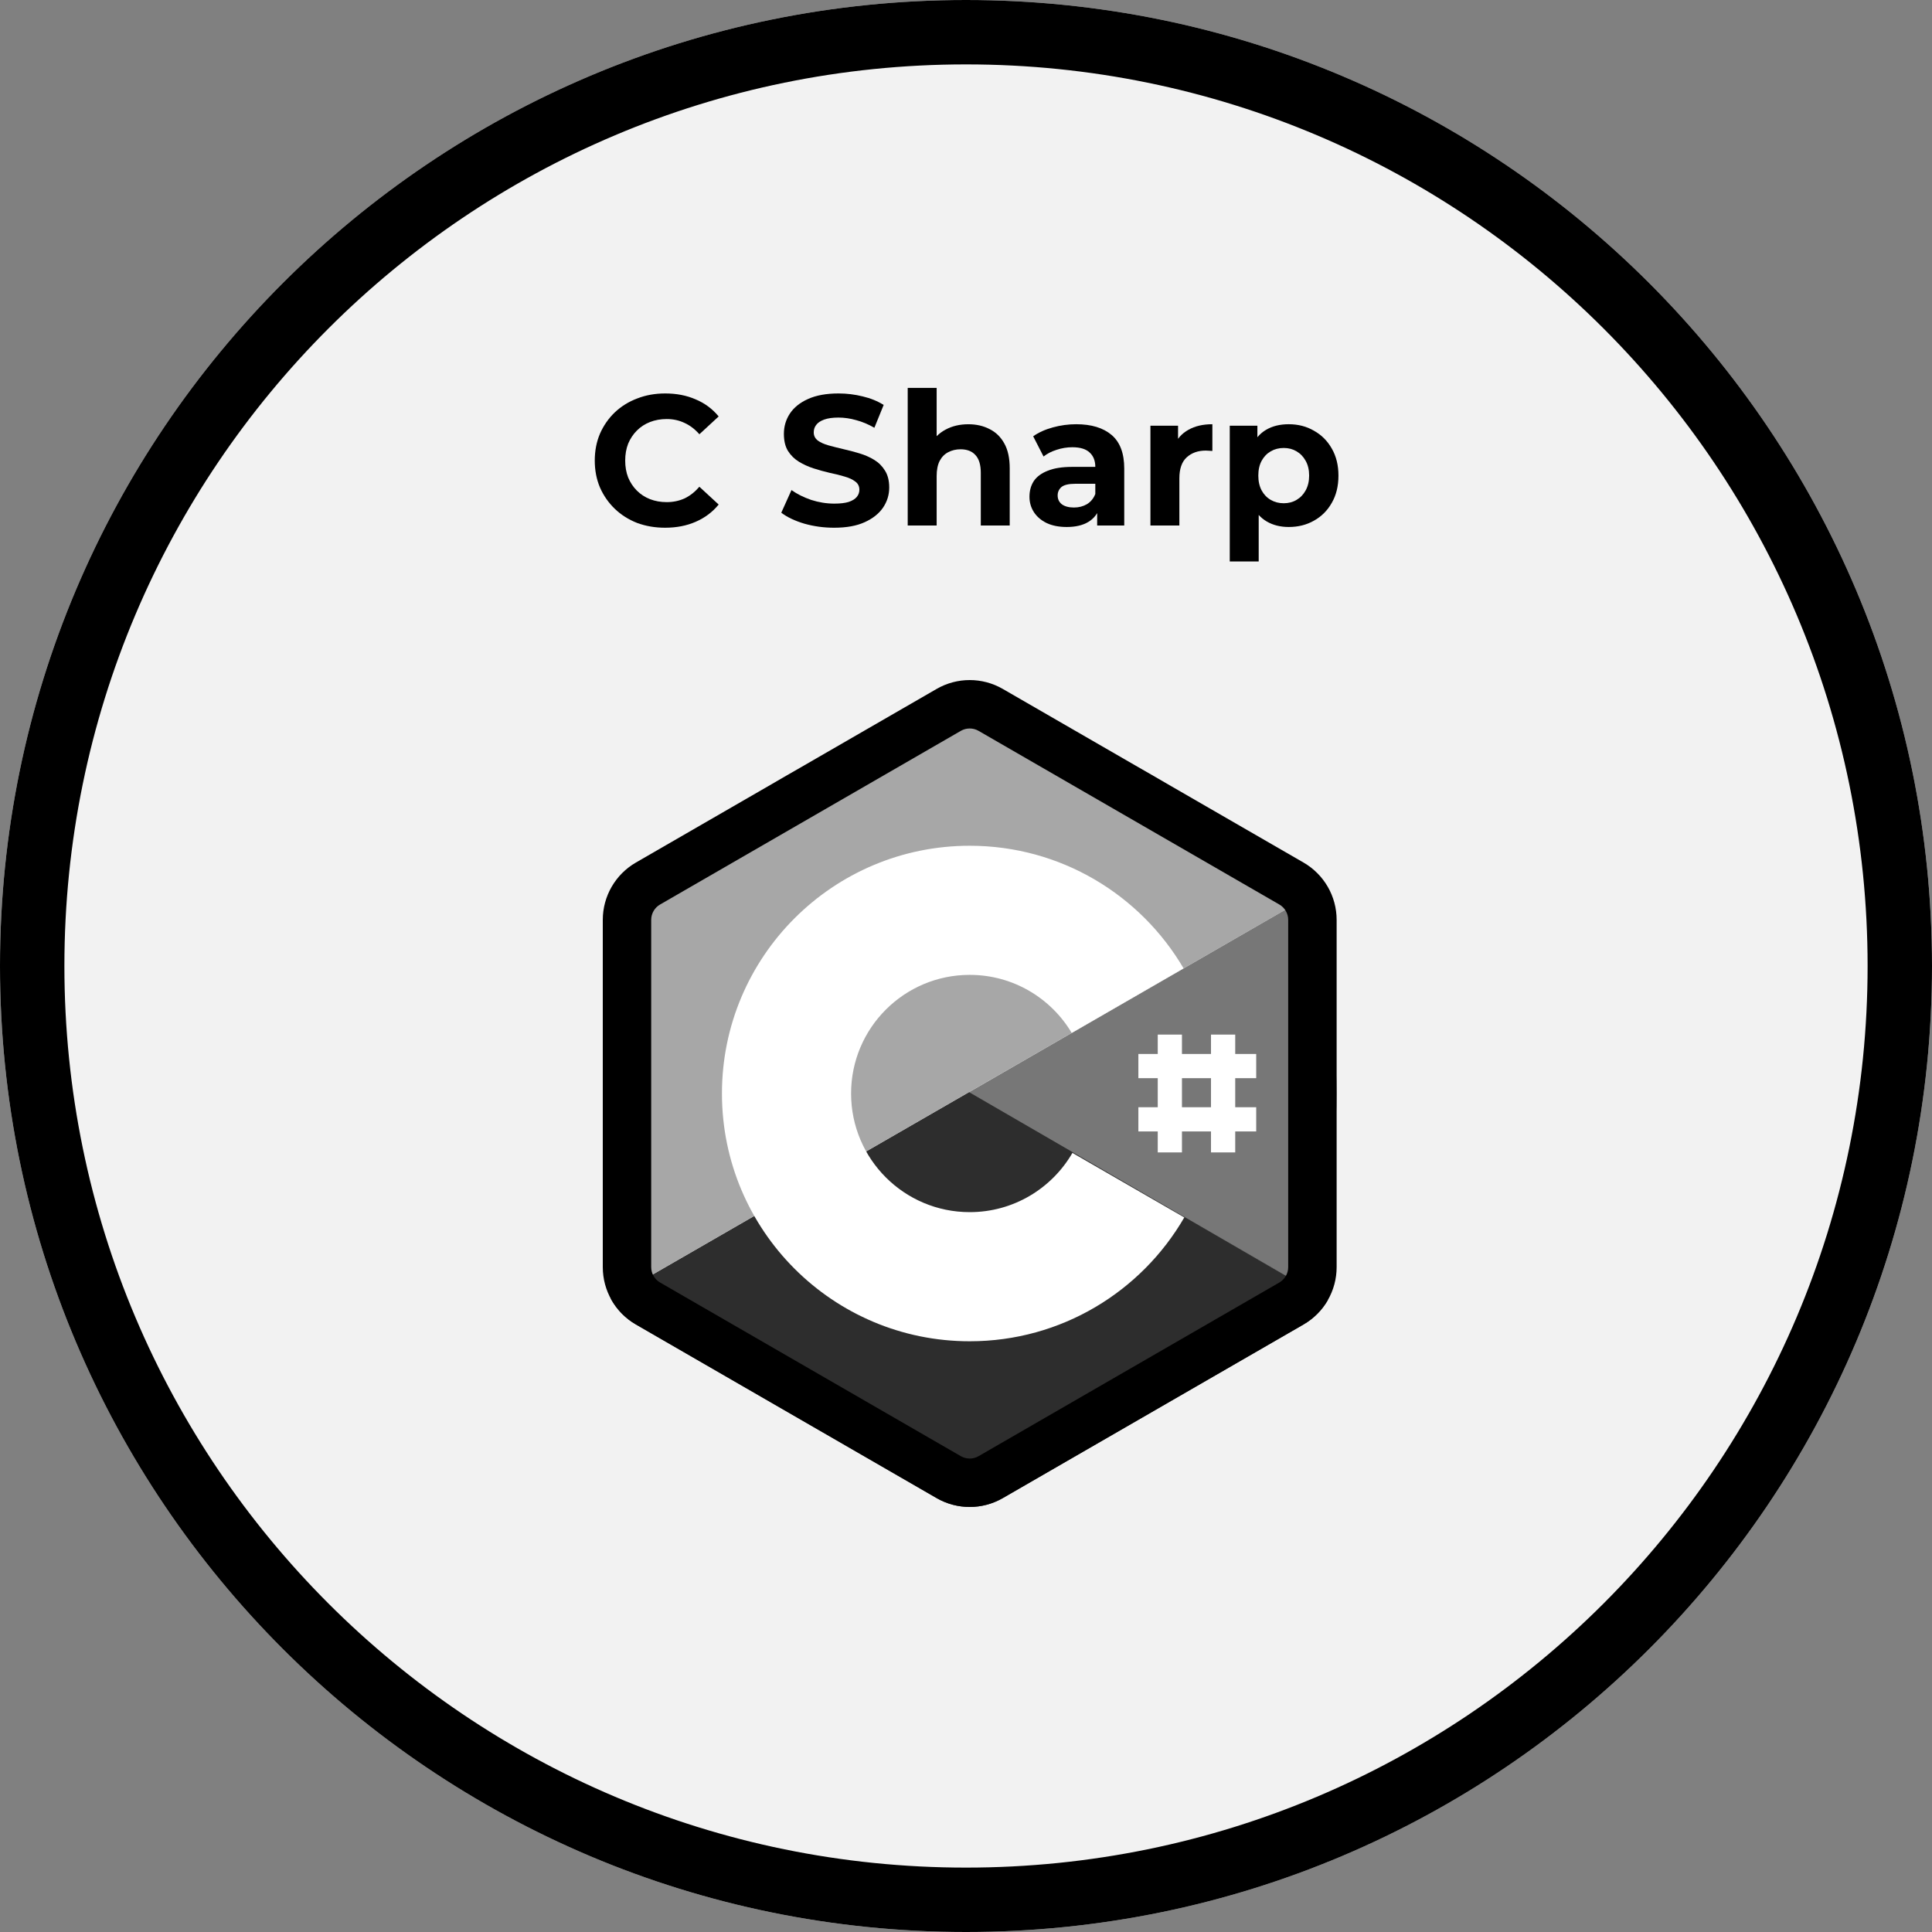 <svg width="100" height="100" viewBox="0 0 100 100" fill="none" xmlns="http://www.w3.org/2000/svg">
<rect x="0" y="0" width="100" height="100" fill="#808080" stroke="none"/>
<path d="M100 50C100 77.614 77.614 100 50 100C22.386 100 0 77.614 0 50C0 22.386 22.386 0 50 0C77.614 0 100 22.386 100 50Z" fill="#F2F2F2"/>
<path fill-rule="evenodd" clip-rule="evenodd" d="M50 96.667C75.773 96.667 96.667 75.773 96.667 50C96.667 24.227 75.773 3.333 50 3.333C24.227 3.333 3.333 24.227 3.333 50C3.333 75.773 24.227 96.667 50 96.667ZM50 100C77.614 100 100 77.614 100 50C100 22.386 77.614 0 50 0C22.386 0 0 22.386 0 50C0 77.614 22.386 100 50 100Z" fill="black"/>
<path fill-rule="evenodd" clip-rule="evenodd" d="M66.603 47.042C68.266 49.896 69.184 53.183 69.184 56.6C69.184 59.993 68.279 63.256 66.639 66.096L50.108 56.559L66.603 47.042Z" fill="#777777"/>
<path d="M31.613 67.219C31.91 67.766 32.355 68.232 32.913 68.554L48.479 77.541C49.539 78.153 50.845 78.153 51.905 77.541L67.471 68.554C68.004 68.246 68.434 67.807 68.73 67.291L50.157 56.528L31.613 67.219Z" fill="#2D2D2D"/>
<path fill-rule="evenodd" clip-rule="evenodd" d="M66.605 47.045L33.699 66.016C32.088 63.195 31.2 59.961 31.2 56.6C31.2 49.815 34.82 43.545 40.696 40.153C46.572 36.76 53.812 36.76 59.688 40.153C62.605 41.837 64.967 44.231 66.605 47.045Z" fill="#A7A7A7"/>
<path d="M44.052 56.6C44.052 53.209 46.801 50.459 50.192 50.459C52.437 50.459 54.401 51.665 55.472 53.464L61.262 50.123C59.036 46.326 54.912 43.776 50.192 43.776C43.11 43.776 37.368 49.517 37.368 56.6C37.368 63.682 43.11 69.424 50.192 69.424C54.938 69.424 59.081 66.846 61.299 63.014L55.509 59.674C54.447 61.507 52.463 62.74 50.192 62.74C46.801 62.74 44.052 59.991 44.052 56.6Z" fill="white"/>
<path fill-rule="evenodd" clip-rule="evenodd" d="M66.218 46.817L50.651 37.829C50.367 37.665 50.017 37.665 49.732 37.829L34.166 46.817C33.881 46.981 33.706 47.284 33.706 47.613V65.587C33.706 65.916 33.881 66.219 34.166 66.383L49.732 75.371C50.017 75.535 50.367 75.535 50.651 75.371L66.218 66.383C66.502 66.219 66.677 65.916 66.677 65.587V47.613C66.677 47.284 66.502 46.981 66.218 46.817ZM51.904 35.659C50.845 35.047 49.539 35.047 48.479 35.659L32.913 44.646C31.853 45.258 31.2 46.389 31.2 47.613V65.587C31.2 66.811 31.853 67.942 32.913 68.554L48.479 77.541C49.539 78.153 50.845 78.153 51.904 77.541L67.471 68.554C68.531 67.942 69.184 66.811 69.184 65.587V47.613C69.184 46.389 68.531 45.258 67.471 44.646L51.904 35.659Z" fill="black"/>
<path fill-rule="evenodd" clip-rule="evenodd" d="M59.925 54.553V53.55H61.178V54.553L62.681 54.553V53.55H63.935V54.553L65.021 54.553V55.806L63.935 55.806L63.935 57.31H65.021V58.563H63.935V59.649H62.681V58.563H61.178V59.649H59.925V58.563H58.922V57.31H59.925V55.806L58.922 55.806V54.553L59.925 54.553ZM61.178 55.806L61.178 57.31H62.681L62.681 55.806L61.178 55.806Z" fill="white"/>
<path d="M66.705 27.277C66.27 27.277 65.889 27.181 65.562 26.989C65.236 26.797 64.98 26.506 64.794 26.115C64.615 25.718 64.526 25.219 64.526 24.617C64.526 24.009 64.612 23.51 64.785 23.12C64.958 22.73 65.207 22.438 65.534 22.246C65.86 22.054 66.251 21.958 66.705 21.958C67.191 21.958 67.626 22.07 68.01 22.294C68.401 22.512 68.708 22.819 68.932 23.216C69.162 23.613 69.278 24.08 69.278 24.617C69.278 25.162 69.162 25.632 68.932 26.029C68.708 26.425 68.401 26.733 68.01 26.95C67.626 27.168 67.191 27.277 66.705 27.277ZM63.652 29.062V22.035H65.082V23.091L65.054 24.627L65.15 26.154V29.062H63.652ZM66.446 26.048C66.695 26.048 66.916 25.99 67.108 25.875C67.306 25.76 67.463 25.597 67.579 25.386C67.7 25.168 67.761 24.912 67.761 24.617C67.761 24.317 67.7 24.061 67.579 23.849C67.463 23.638 67.306 23.475 67.108 23.36C66.916 23.245 66.695 23.187 66.446 23.187C66.196 23.187 65.972 23.245 65.774 23.36C65.575 23.475 65.418 23.638 65.303 23.849C65.188 24.061 65.13 24.317 65.13 24.617C65.13 24.912 65.188 25.168 65.303 25.386C65.418 25.597 65.575 25.76 65.774 25.875C65.972 25.99 66.196 26.048 66.446 26.048Z" fill="black"/>
<path d="M59.546 27.2V22.035H60.976V23.494L60.775 23.072C60.928 22.707 61.175 22.432 61.514 22.246C61.853 22.054 62.266 21.958 62.752 21.958V23.341C62.688 23.334 62.631 23.331 62.58 23.331C62.528 23.325 62.474 23.322 62.416 23.322C62.007 23.322 61.674 23.44 61.418 23.677C61.168 23.907 61.044 24.269 61.044 24.762V27.2H59.546Z" fill="black"/>
<path d="M56.789 27.2V26.192L56.693 25.971V24.166C56.693 23.846 56.594 23.597 56.395 23.418C56.203 23.238 55.906 23.149 55.502 23.149C55.227 23.149 54.955 23.194 54.687 23.283C54.424 23.366 54.2 23.482 54.014 23.629L53.477 22.582C53.758 22.384 54.098 22.23 54.495 22.122C54.891 22.013 55.294 21.958 55.704 21.958C56.491 21.958 57.102 22.144 57.538 22.515C57.973 22.886 58.191 23.465 58.191 24.253V27.2H56.789ZM55.215 27.277C54.811 27.277 54.466 27.209 54.178 27.075C53.89 26.934 53.669 26.745 53.515 26.509C53.362 26.272 53.285 26.006 53.285 25.712C53.285 25.405 53.358 25.136 53.506 24.905C53.659 24.675 53.899 24.496 54.226 24.368C54.552 24.233 54.978 24.166 55.502 24.166H56.875V25.04H55.666C55.314 25.04 55.071 25.098 54.936 25.213C54.808 25.328 54.744 25.472 54.744 25.645C54.744 25.837 54.818 25.99 54.965 26.105C55.118 26.214 55.327 26.269 55.589 26.269C55.839 26.269 56.062 26.211 56.261 26.096C56.459 25.974 56.603 25.798 56.693 25.568L56.923 26.259C56.815 26.592 56.616 26.845 56.328 27.017C56.04 27.19 55.669 27.277 55.215 27.277Z" fill="black"/>
<path d="M50.123 21.959C50.532 21.959 50.897 22.042 51.217 22.208C51.543 22.368 51.799 22.618 51.985 22.957C52.171 23.29 52.263 23.718 52.263 24.243V27.2H50.766V24.474C50.766 24.058 50.673 23.75 50.487 23.552C50.308 23.354 50.052 23.255 49.719 23.255C49.483 23.255 49.268 23.306 49.076 23.408C48.891 23.504 48.743 23.654 48.635 23.859C48.532 24.064 48.481 24.326 48.481 24.646V27.2H46.983V20.077H48.481V23.466L48.145 23.034C48.331 22.688 48.596 22.422 48.942 22.237C49.287 22.051 49.681 21.959 50.123 21.959Z" fill="black"/>
<path d="M43.175 27.315C42.638 27.315 42.122 27.245 41.63 27.104C41.137 26.957 40.74 26.768 40.439 26.538L40.967 25.366C41.255 25.571 41.594 25.741 41.985 25.875C42.382 26.003 42.782 26.067 43.185 26.067C43.492 26.067 43.738 26.038 43.924 25.981C44.116 25.917 44.257 25.83 44.346 25.721C44.436 25.613 44.481 25.488 44.481 25.347C44.481 25.168 44.41 25.027 44.27 24.925C44.129 24.816 43.943 24.73 43.713 24.666C43.482 24.595 43.226 24.531 42.945 24.474C42.67 24.41 42.391 24.333 42.11 24.243C41.834 24.154 41.582 24.038 41.351 23.898C41.121 23.757 40.932 23.571 40.785 23.341C40.644 23.11 40.574 22.816 40.574 22.457C40.574 22.073 40.676 21.725 40.881 21.411C41.092 21.091 41.406 20.838 41.822 20.653C42.244 20.461 42.772 20.365 43.406 20.365C43.828 20.365 44.244 20.416 44.654 20.518C45.063 20.614 45.425 20.762 45.738 20.96L45.258 22.141C44.945 21.962 44.631 21.83 44.318 21.747C44.004 21.657 43.697 21.613 43.396 21.613C43.095 21.613 42.849 21.648 42.657 21.718C42.465 21.789 42.327 21.881 42.244 21.997C42.161 22.105 42.119 22.233 42.119 22.381C42.119 22.553 42.19 22.694 42.33 22.803C42.471 22.905 42.657 22.989 42.887 23.053C43.118 23.117 43.37 23.181 43.646 23.245C43.927 23.309 44.206 23.382 44.481 23.465C44.762 23.549 45.018 23.661 45.249 23.802C45.479 23.942 45.665 24.128 45.806 24.358C45.953 24.589 46.026 24.88 46.026 25.232C46.026 25.61 45.921 25.955 45.71 26.269C45.498 26.582 45.182 26.835 44.759 27.027C44.343 27.219 43.815 27.315 43.175 27.315Z" fill="black"/>
<path d="M34.424 27.315C33.905 27.315 33.422 27.232 32.974 27.066C32.533 26.893 32.149 26.649 31.822 26.336C31.496 26.022 31.24 25.654 31.054 25.232C30.875 24.809 30.785 24.346 30.785 23.84C30.785 23.334 30.875 22.87 31.054 22.448C31.24 22.026 31.496 21.657 31.822 21.344C32.155 21.03 32.542 20.79 32.984 20.624C33.425 20.451 33.909 20.365 34.433 20.365C35.016 20.365 35.541 20.467 36.008 20.672C36.481 20.87 36.878 21.165 37.198 21.555L36.2 22.477C35.969 22.214 35.713 22.019 35.432 21.891C35.15 21.757 34.843 21.689 34.51 21.689C34.197 21.689 33.909 21.741 33.646 21.843C33.384 21.945 33.157 22.093 32.965 22.285C32.773 22.477 32.622 22.704 32.513 22.966C32.411 23.229 32.36 23.52 32.36 23.84C32.36 24.16 32.411 24.451 32.513 24.713C32.622 24.976 32.773 25.203 32.965 25.395C33.157 25.587 33.384 25.734 33.646 25.837C33.909 25.939 34.197 25.99 34.51 25.99C34.843 25.99 35.15 25.926 35.432 25.798C35.713 25.664 35.969 25.462 36.2 25.194L37.198 26.115C36.878 26.506 36.481 26.803 36.008 27.008C35.541 27.213 35.013 27.315 34.424 27.315Z" fill="black"/>
</svg>
